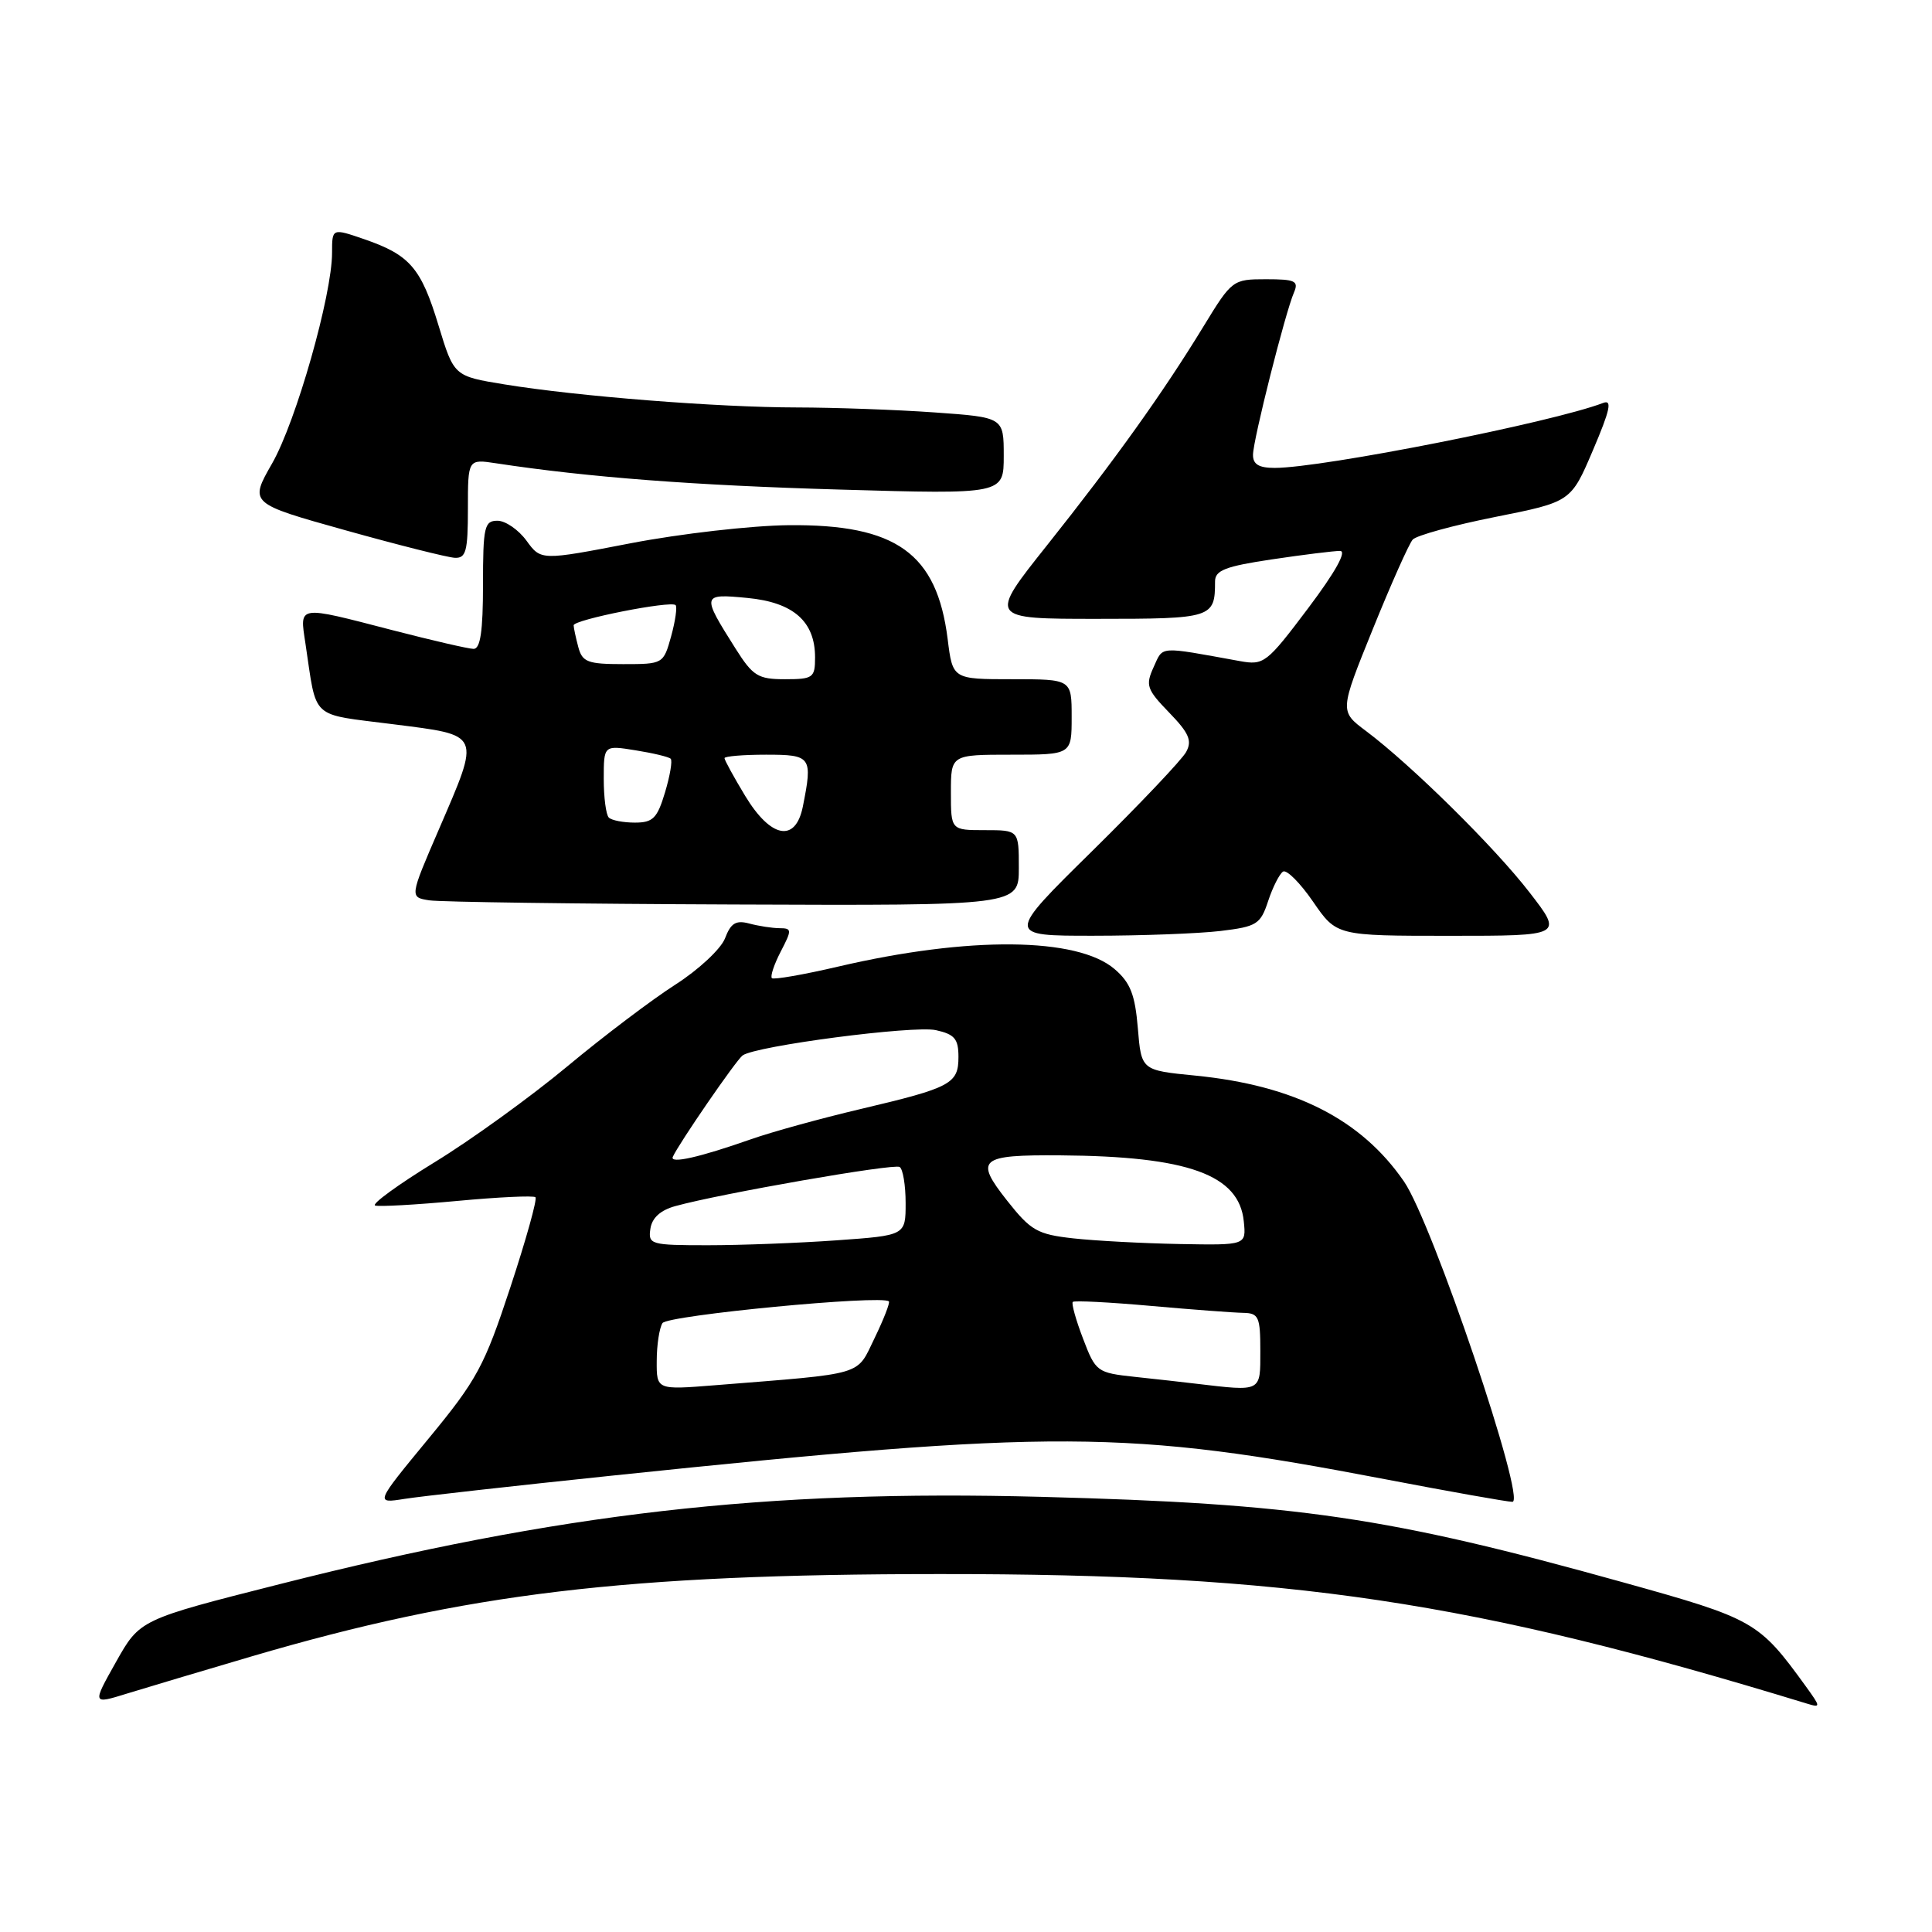 <?xml version="1.0" encoding="UTF-8" standalone="no"?>
<!DOCTYPE svg PUBLIC "-//W3C//DTD SVG 1.1//EN" "http://www.w3.org/Graphics/SVG/1.1/DTD/svg11.dtd" >
<svg xmlns="http://www.w3.org/2000/svg" xmlns:xlink="http://www.w3.org/1999/xlink" version="1.1" viewBox="0 0 256 256">
 <g >
 <path fill="currentColor"
d=" M 33.34 219.48 C 61.82 211.11 82.84 208.59 124.50 208.57 C 170.98 208.55 194.98 212.14 239.44 225.74 C 241.28 226.30 241.27 226.20 239.26 223.42 C 233.04 214.84 232.46 214.51 215.00 209.65 C 183.99 201.01 171.89 199.23 138.00 198.34 C 101.37 197.37 74.27 200.48 37.01 209.92 C 18.53 214.60 18.53 214.60 15.37 220.22 C 12.21 225.84 12.21 225.84 16.85 224.40 C 19.41 223.61 26.83 221.40 33.34 219.48 Z  M 81.00 195.54 C 139.92 189.39 149.17 189.43 183.51 196.00 C 192.13 197.65 199.73 199.00 200.40 199.00 C 202.30 199.00 189.79 162.00 186.04 156.56 C 180.36 148.30 171.52 143.82 158.37 142.52 C 151.23 141.82 151.23 141.82 150.77 136.24 C 150.40 131.79 149.78 130.20 147.69 128.41 C 142.76 124.17 128.37 124.04 111.10 128.07 C 106.48 129.15 102.51 129.84 102.28 129.61 C 102.04 129.38 102.57 127.79 103.45 126.09 C 104.95 123.20 104.94 123.00 103.28 122.99 C 102.30 122.98 100.50 122.70 99.27 122.37 C 97.51 121.90 96.83 122.32 96.07 124.33 C 95.53 125.73 92.58 128.49 89.50 130.46 C 86.42 132.43 79.96 137.31 75.16 141.31 C 70.35 145.31 62.45 151.03 57.59 154.00 C 52.73 156.98 49.19 159.56 49.71 159.74 C 50.23 159.91 55.12 159.64 60.58 159.13 C 66.04 158.62 70.70 158.40 70.95 158.64 C 71.21 158.88 69.71 164.25 67.63 170.56 C 64.18 181.03 63.22 182.82 56.77 190.64 C 49.69 199.23 49.69 199.23 53.60 198.61 C 55.74 198.27 68.07 196.89 81.00 195.54 Z  M 161.72 123.36 C 166.54 122.78 167.02 122.48 168.04 119.38 C 168.65 117.54 169.54 115.79 170.01 115.49 C 170.49 115.20 172.28 116.99 173.99 119.48 C 177.10 124.00 177.10 124.00 192.11 124.00 C 207.12 124.00 207.12 124.00 202.67 118.25 C 198.03 112.24 187.00 101.36 181.00 96.86 C 177.50 94.24 177.50 94.24 181.90 83.37 C 184.32 77.39 186.70 72.05 187.19 71.50 C 187.68 70.95 192.60 69.60 198.12 68.50 C 208.16 66.50 208.16 66.50 211.08 59.64 C 213.35 54.32 213.65 52.92 212.43 53.39 C 205.70 55.97 175.23 62.00 168.90 62.00 C 166.80 62.00 166.01 61.52 166.03 60.25 C 166.05 58.25 170.31 41.40 171.46 38.75 C 172.11 37.23 171.62 37.00 167.75 37.00 C 163.35 37.00 163.23 37.09 159.47 43.25 C 154.12 52.02 147.77 60.90 138.74 72.25 C 130.98 82.00 130.98 82.00 145.39 82.00 C 160.64 82.00 161.00 81.89 161.00 77.04 C 161.00 75.57 162.37 75.04 168.54 74.12 C 172.69 73.50 176.75 73.00 177.56 73.00 C 178.50 73.00 176.95 75.79 173.33 80.60 C 167.84 87.89 167.47 88.17 164.30 87.60 C 153.37 85.62 154.16 85.56 152.86 88.40 C 151.76 90.81 151.95 91.35 154.92 94.42 C 157.55 97.13 157.99 98.15 157.17 99.64 C 156.62 100.66 151.02 106.56 144.74 112.75 C 133.31 124.00 133.31 124.00 144.90 123.99 C 151.28 123.99 158.85 123.70 161.72 123.36 Z  M 135.00 115.00 C 135.00 110.00 135.00 110.00 130.50 110.00 C 126.00 110.00 126.00 110.00 126.00 105.00 C 126.00 100.00 126.00 100.00 134.00 100.00 C 142.00 100.00 142.00 100.00 142.00 95.00 C 142.00 90.00 142.00 90.00 134.12 90.00 C 126.23 90.00 126.23 90.00 125.57 84.68 C 124.14 73.31 118.76 69.45 104.50 69.59 C 99.55 69.64 90.14 70.72 83.59 71.98 C 71.68 74.28 71.68 74.28 69.76 71.64 C 68.70 70.19 66.97 69.00 65.92 69.00 C 64.18 69.00 64.00 69.79 64.00 77.50 C 64.00 83.64 63.65 85.99 62.75 85.98 C 62.06 85.97 57.23 84.85 52.00 83.50 C 39.31 80.21 39.70 80.15 40.47 85.25 C 42.02 95.53 40.95 94.54 52.05 95.96 C 63.89 97.47 63.70 97.02 58.14 109.93 C 54.27 118.89 54.27 118.89 56.89 119.30 C 58.32 119.52 76.49 119.77 97.25 119.85 C 135.00 120.00 135.00 120.00 135.00 115.00 Z  M 62.00 67.41 C 62.00 60.82 62.00 60.82 65.75 61.39 C 77.96 63.25 92.05 64.32 111.25 64.87 C 133.00 65.50 133.00 65.50 133.00 60.40 C 133.00 55.30 133.00 55.30 123.85 54.65 C 118.81 54.29 110.60 54.00 105.60 53.99 C 95.12 53.98 76.53 52.52 66.82 50.93 C 60.15 49.84 60.15 49.84 58.10 43.10 C 55.79 35.49 54.31 33.78 48.25 31.69 C 44.00 30.23 44.00 30.23 44.00 33.49 C 44.00 39.09 39.23 55.86 36.06 61.40 C 33.03 66.70 33.03 66.70 45.76 70.26 C 52.77 72.22 59.29 73.86 60.25 73.91 C 61.75 73.99 62.00 73.05 62.00 67.41 Z  M 87.02 180.34 C 87.02 178.23 87.37 175.97 87.78 175.32 C 88.44 174.28 116.89 171.55 117.78 172.44 C 117.95 172.62 117.10 174.80 115.89 177.30 C 113.42 182.36 114.88 181.94 94.75 183.55 C 87.00 184.17 87.00 184.17 87.02 180.34 Z  M 158.50 183.35 C 156.85 183.15 153.19 182.74 150.36 182.44 C 145.36 181.90 145.18 181.77 143.51 177.38 C 142.56 174.90 141.95 172.71 142.15 172.51 C 142.36 172.31 147.02 172.55 152.51 173.04 C 158.00 173.53 163.51 173.94 164.75 173.96 C 166.78 174.00 167.00 174.49 167.00 179.00 C 167.00 184.49 167.23 184.38 158.50 183.35 Z  M 86.18 162.82 C 86.39 161.37 87.52 160.35 89.50 159.81 C 95.51 158.15 118.43 154.15 119.21 154.63 C 119.64 154.90 120.00 157.05 120.00 159.41 C 120.00 163.70 120.00 163.70 110.85 164.35 C 105.81 164.71 98.13 165.00 93.78 165.00 C 86.21 165.00 85.87 164.90 86.18 162.82 Z  M 142.22 164.09 C 137.45 163.56 136.59 163.07 133.44 159.08 C 129.10 153.58 129.77 153.01 140.50 153.09 C 157.43 153.21 164.20 155.65 164.81 161.85 C 165.13 165.00 165.13 165.00 156.31 164.84 C 151.47 164.75 145.12 164.41 142.22 164.09 Z  M 89.15 153.29 C 89.91 151.57 97.55 140.46 98.40 139.85 C 100.15 138.58 121.06 135.85 124.01 136.50 C 126.49 137.05 127.00 137.65 127.00 140.04 C 127.00 143.61 126.04 144.12 114.00 146.96 C 108.78 148.19 102.25 149.99 99.50 150.96 C 92.70 153.35 88.73 154.25 89.15 153.29 Z  M 98.74 105.46 C 97.23 102.96 96.00 100.71 96.00 100.46 C 96.00 100.21 98.47 100.00 101.50 100.00 C 107.51 100.00 107.70 100.26 106.38 106.88 C 105.41 111.69 102.14 111.08 98.74 105.46 Z  M 80.67 108.33 C 80.30 107.97 80.00 105.66 80.00 103.21 C 80.00 98.74 80.00 98.74 84.21 99.42 C 86.53 99.79 88.63 100.29 88.87 100.54 C 89.12 100.79 88.78 102.79 88.12 104.99 C 87.09 108.43 86.52 109.00 84.13 109.00 C 82.59 109.00 81.03 108.70 80.67 108.33 Z  M 97.45 85.92 C 92.94 78.78 92.97 78.65 99.02 79.23 C 105.13 79.81 108.00 82.34 108.00 87.11 C 108.00 89.81 107.74 90.00 104.01 90.00 C 100.44 90.00 99.76 89.58 97.45 85.92 Z  M 76.63 85.75 C 76.30 84.51 76.02 83.21 76.01 82.86 C 76.00 82.11 88.89 79.56 89.52 80.18 C 89.75 80.42 89.49 82.27 88.93 84.31 C 87.91 87.98 87.87 88.00 82.57 88.00 C 77.88 88.00 77.16 87.73 76.63 85.75 Z "/>
</g>
</svg>